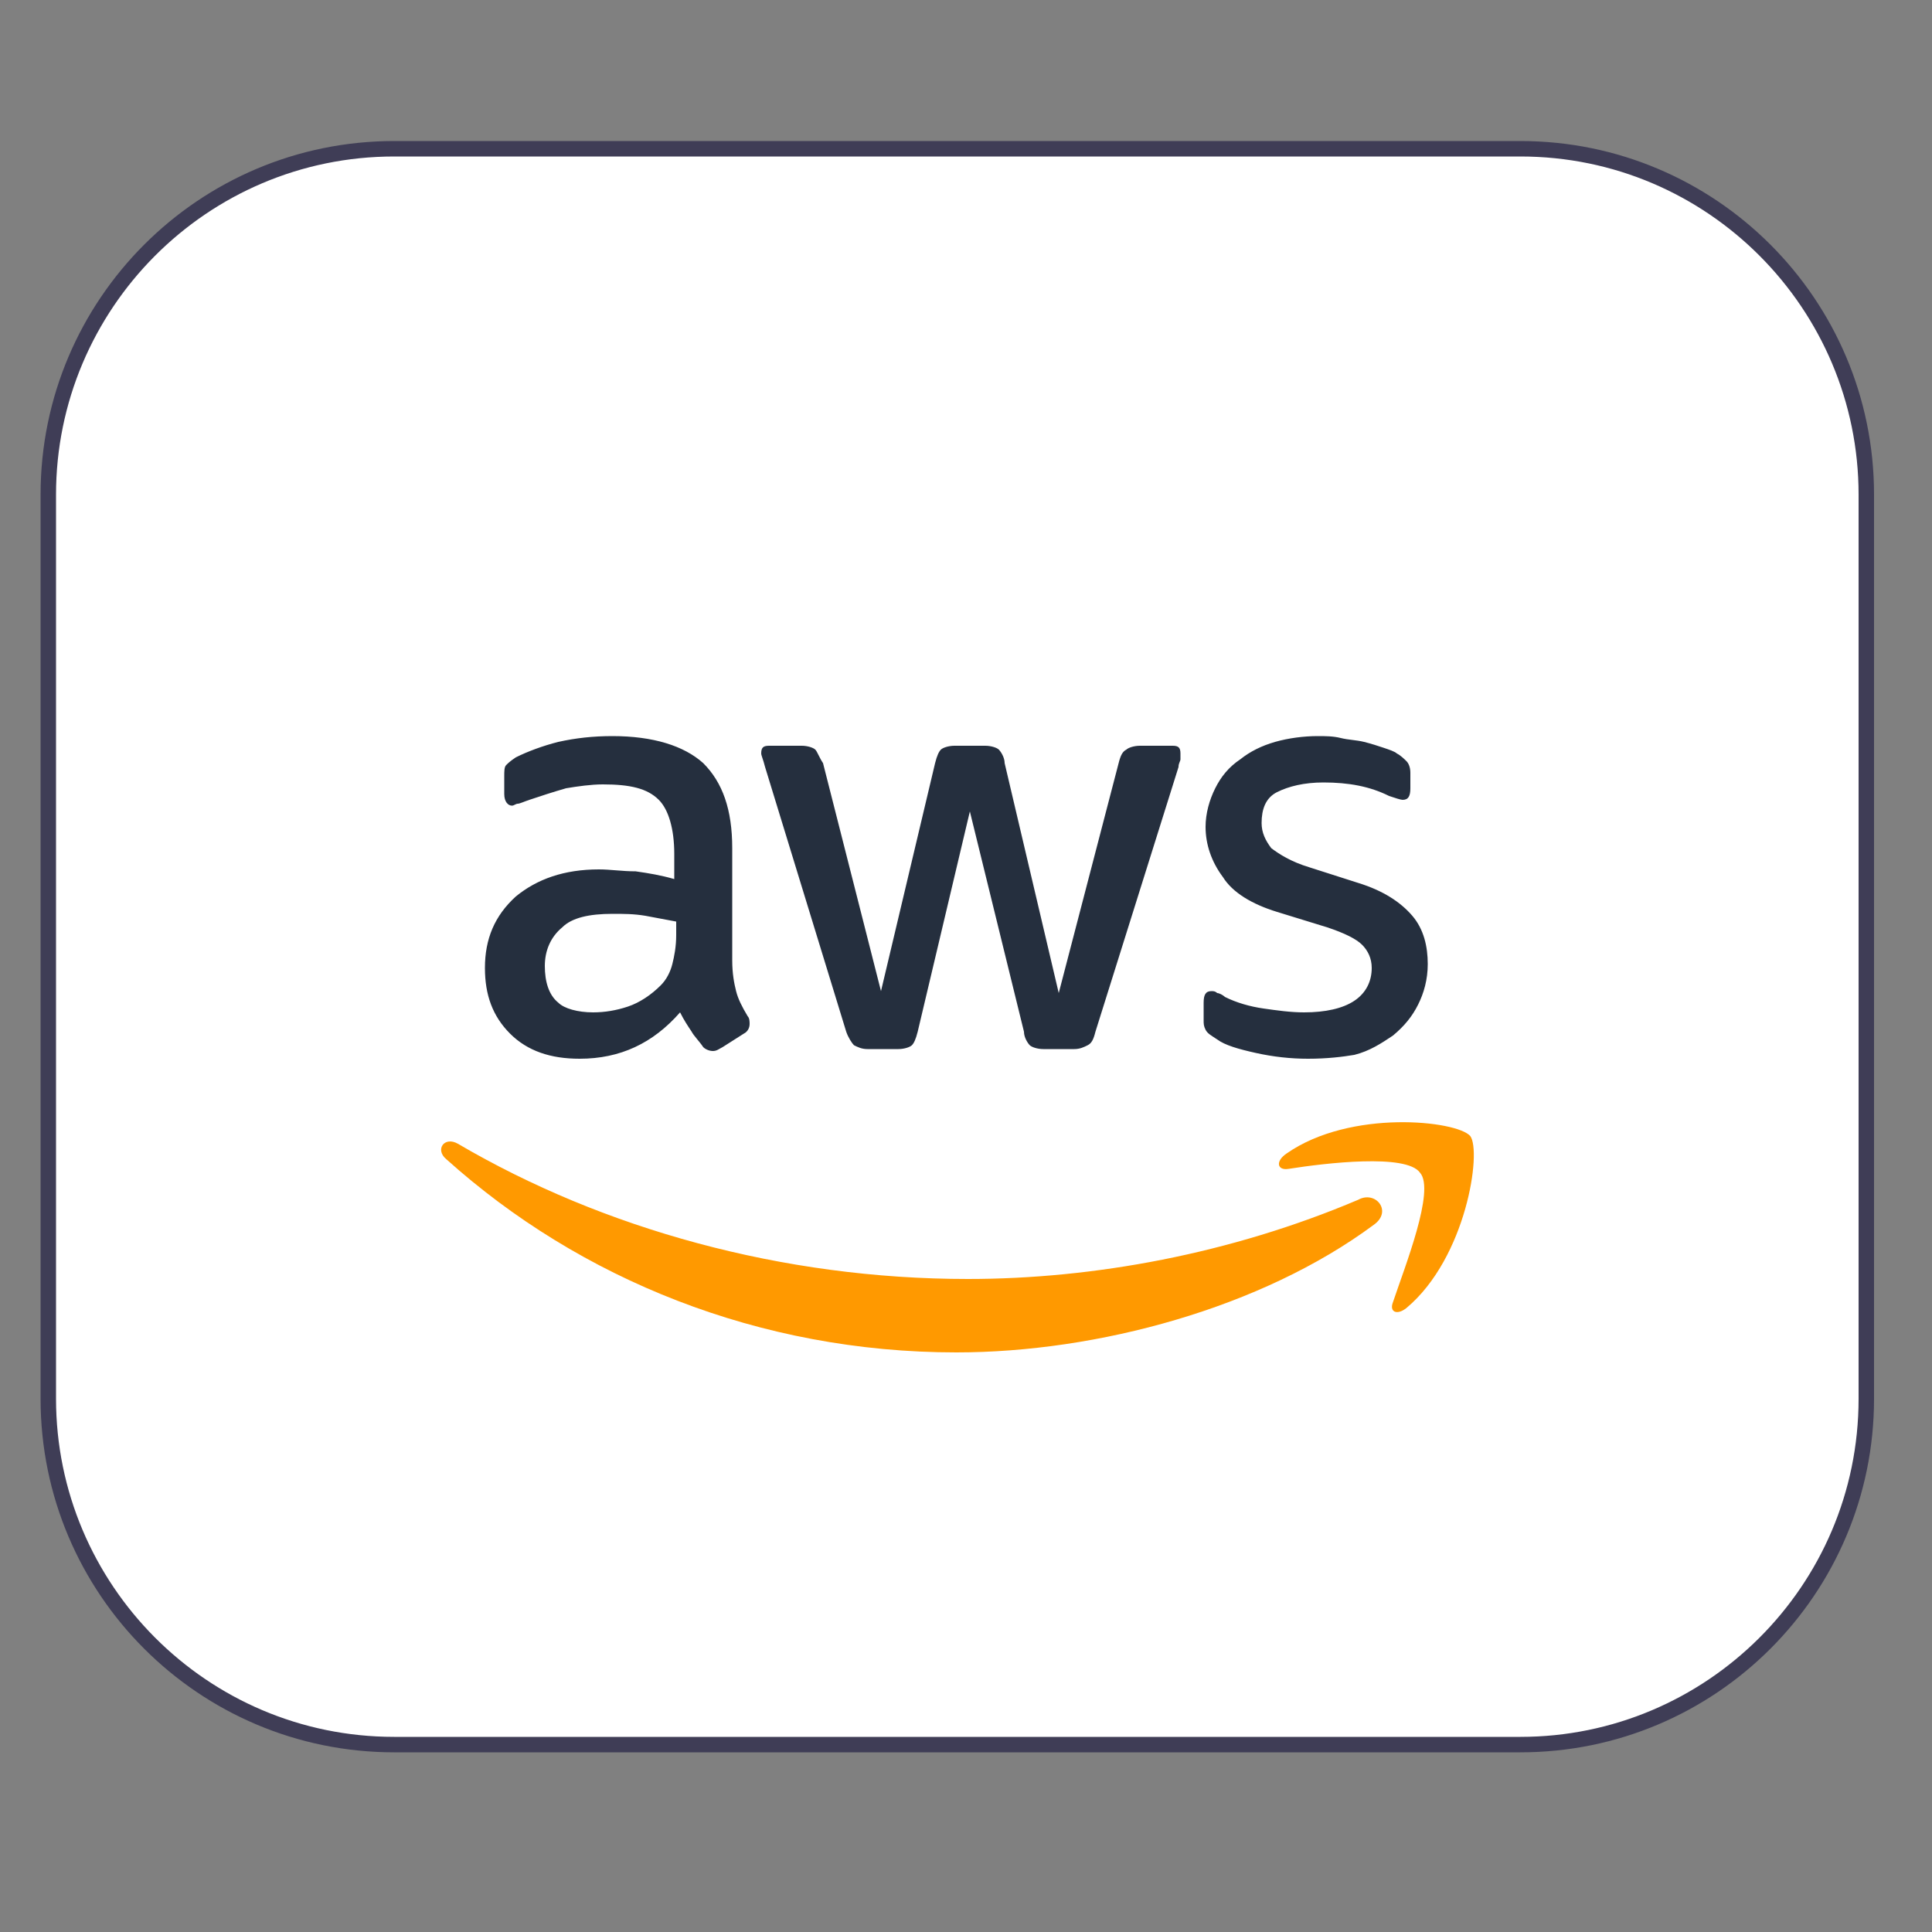 <?xml version="1.0" encoding="utf-8"?>
<!-- Generator: Adobe Illustrator 23.0.1, SVG Export Plug-In . SVG Version: 6.00 Build 0)  -->
<svg version="1.1" id="Layer_1" xmlns="http://www.w3.org/2000/svg" xmlns:xlink="http://www.w3.org/1999/xlink" x="0px" y="0px"
	 viewBox="0 0 100 100" style="enable-background:new 0 0 100 100;" xml:space="preserve">
<rect x="0" y="0" width="100" height="100" fill="#808080" stroke="none"/>
<style type="text/css">
	.st0{fill:#FFFFFF;}
	.st1{fill:#3F3D56;}
	.st2{fill:#252F3E;}
	.st3{fill-rule:evenodd;clip-rule:evenodd;fill:#FF9900;}
</style>
<g>
	<g>
		<path class="st0" d="M20.4,7.7h58.3c9.9,0,17.9,8,17.9,17.9v46.8c0,9.9-8,17.9-17.9,17.9H20.4c-9.9,0-17.9-8-17.9-17.9V25.6
			C2.5,15.7,10.5,7.7,20.4,7.7L20.4,7.7z"/>
		<path class="st1" d="M2.1,72.4V25.6c0-10.1,8.2-18.3,18.3-18.3h58.3C88.8,7.3,97,15.5,97,25.6v46.8c0,10.1-8.2,18.3-18.3,18.3
			H20.4C10.3,90.7,2.1,82.5,2.1,72.4z M20.4,8.1C10.7,8.1,2.9,16,2.9,25.6v46.8c0,9.6,7.8,17.5,17.5,17.5h58.3
			c9.6,0,17.5-7.8,17.5-17.5V25.6c0-9.6-7.8-17.5-17.5-17.5L20.4,8.1L20.4,8.1z"/>
	</g>
	<g>
		<path class="st2" d="M37.9,49.7c0,0.7,0.1,1.2,0.2,1.6c0.1,0.4,0.3,0.8,0.6,1.3c0.1,0.1,0.1,0.3,0.1,0.4c0,0.2-0.1,0.4-0.3,0.5
			l-1.1,0.7c-0.2,0.1-0.3,0.2-0.5,0.2c-0.2,0-0.4-0.1-0.5-0.2c-0.2-0.3-0.5-0.6-0.6-0.8c-0.2-0.3-0.4-0.6-0.6-1
			c-1.4,1.6-3.1,2.4-5.2,2.4c-1.5,0-2.7-0.4-3.6-1.3c-0.9-0.9-1.3-2-1.3-3.4c0-1.5,0.5-2.7,1.6-3.7c1.1-0.9,2.5-1.4,4.3-1.4
			c0.6,0,1.2,0.1,1.9,0.1c0.7,0.1,1.3,0.2,2,0.4v-1.3c0-1.3-0.3-2.3-0.8-2.8c-0.6-0.6-1.5-0.8-2.9-0.8c-0.6,0-1.3,0.1-1.9,0.2
			c-0.7,0.2-1.3,0.4-1.9,0.6c-0.3,0.1-0.5,0.2-0.6,0.2c-0.1,0-0.2,0.1-0.3,0.1c-0.2,0-0.4-0.2-0.4-0.6v-0.9c0-0.3,0-0.5,0.1-0.6
			c0.1-0.1,0.2-0.2,0.5-0.4c0.6-0.3,1.4-0.6,2.2-0.8c0.9-0.2,1.8-0.3,2.8-0.3c2.1,0,3.7,0.5,4.7,1.4c1,1,1.5,2.4,1.5,4.4L37.9,49.7
			L37.9,49.7L37.9,49.7z M30.7,52.4c0.6,0,1.2-0.1,1.8-0.3c0.6-0.2,1.2-0.6,1.7-1.1c0.3-0.3,0.5-0.7,0.6-1.1
			c0.1-0.4,0.2-0.9,0.2-1.5v-0.7c-0.5-0.1-1.1-0.2-1.6-0.3c-0.6-0.1-1.1-0.1-1.7-0.1c-1.2,0-2.1,0.2-2.6,0.7c-0.6,0.5-0.9,1.2-0.9,2
			c0,0.8,0.2,1.5,0.7,1.9C29.2,52.2,29.9,52.4,30.7,52.4C30.7,52.4,30.7,52.4,30.7,52.4z M44.9,54.3c-0.3,0-0.5-0.1-0.7-0.2
			c-0.1-0.1-0.3-0.4-0.4-0.7l-4.2-13.7c-0.1-0.4-0.2-0.6-0.2-0.7c0-0.3,0.1-0.4,0.4-0.4h1.7c0.3,0,0.6,0.1,0.7,0.2
			c0.1,0.1,0.2,0.4,0.4,0.7l3,11.8l2.8-11.8c0.1-0.4,0.2-0.6,0.3-0.7c0.1-0.1,0.4-0.2,0.7-0.2H51c0.3,0,0.6,0.1,0.7,0.2
			c0.1,0.1,0.3,0.4,0.3,0.7l2.8,11.9l3.1-11.9c0.1-0.4,0.2-0.6,0.4-0.7c0.1-0.1,0.4-0.2,0.7-0.2h1.7c0.3,0,0.4,0.1,0.4,0.4
			c0,0.1,0,0.2,0,0.3c0,0.1-0.1,0.2-0.1,0.4l-4.3,13.7c-0.1,0.4-0.2,0.6-0.4,0.7s-0.4,0.2-0.7,0.2H54c-0.3,0-0.6-0.1-0.7-0.2
			s-0.3-0.4-0.3-0.7L50.2,42l-2.7,11.4c-0.1,0.4-0.2,0.6-0.3,0.7c-0.1,0.1-0.4,0.2-0.7,0.2L44.9,54.3C44.9,54.3,44.9,54.3,44.9,54.3
			z M67.7,54.8c-0.9,0-1.8-0.1-2.7-0.3c-0.9-0.2-1.6-0.4-2-0.7c-0.3-0.2-0.5-0.3-0.6-0.5c-0.1-0.2-0.1-0.3-0.1-0.5v-0.9
			c0-0.4,0.1-0.6,0.4-0.6c0.1,0,0.2,0,0.3,0.1c0.1,0,0.3,0.1,0.4,0.2c0.6,0.3,1.3,0.5,2,0.6c0.7,0.1,1.4,0.2,2.1,0.2
			c1.1,0,2-0.2,2.6-0.6c0.6-0.4,0.9-1,0.9-1.7c0-0.5-0.2-0.9-0.5-1.2c-0.3-0.3-0.9-0.6-1.8-0.9l-2.6-0.8c-1.3-0.4-2.3-1-2.8-1.8
			c-0.6-0.8-0.9-1.7-0.9-2.6c0-0.7,0.2-1.4,0.5-2c0.3-0.6,0.7-1.1,1.3-1.5c0.5-0.4,1.1-0.7,1.8-0.9s1.5-0.3,2.2-0.3
			c0.4,0,0.8,0,1.2,0.1c0.4,0.1,0.8,0.1,1.2,0.2c0.4,0.1,0.7,0.2,1,0.3c0.3,0.1,0.6,0.2,0.7,0.3c0.2,0.1,0.4,0.3,0.5,0.4
			c0.1,0.1,0.2,0.3,0.2,0.6v0.8c0,0.4-0.1,0.6-0.4,0.6c-0.1,0-0.4-0.1-0.7-0.2c-1-0.5-2.1-0.7-3.4-0.7c-1,0-1.8,0.2-2.4,0.5
			c-0.6,0.3-0.8,0.9-0.8,1.6c0,0.5,0.2,0.9,0.5,1.3c0.4,0.3,1,0.7,2,1l2.5,0.8c1.3,0.4,2.2,1,2.8,1.7s0.8,1.6,0.8,2.5
			c0,0.8-0.2,1.5-0.5,2.1c-0.3,0.6-0.7,1.1-1.3,1.6c-0.6,0.4-1.2,0.8-2,1C69.5,54.7,68.7,54.8,67.7,54.8L67.7,54.8z"/>
		<g>
			<path class="st3" d="M71.1,63.4C65.3,67.7,56.8,70,49.5,70C39.3,70,30,66.2,23.1,60c-0.6-0.5-0.1-1.2,0.6-0.8
				c7.5,4.4,16.8,7,26.4,7c6.5,0,13.6-1.3,20.2-4.1C71.2,61.6,72.1,62.7,71.1,63.4L71.1,63.4z"/>
			<path class="st3" d="M73.5,60.7c-0.7-1-4.9-0.5-6.8-0.2c-0.6,0.1-0.7-0.4-0.1-0.8c3.3-2.3,8.8-1.7,9.5-0.9
				c0.6,0.8-0.2,6.3-3.3,8.9c-0.5,0.4-0.9,0.2-0.7-0.3C72.7,65.6,74.3,61.6,73.5,60.7L73.5,60.7z"/>
		</g>
	</g>
</g>
</svg>

